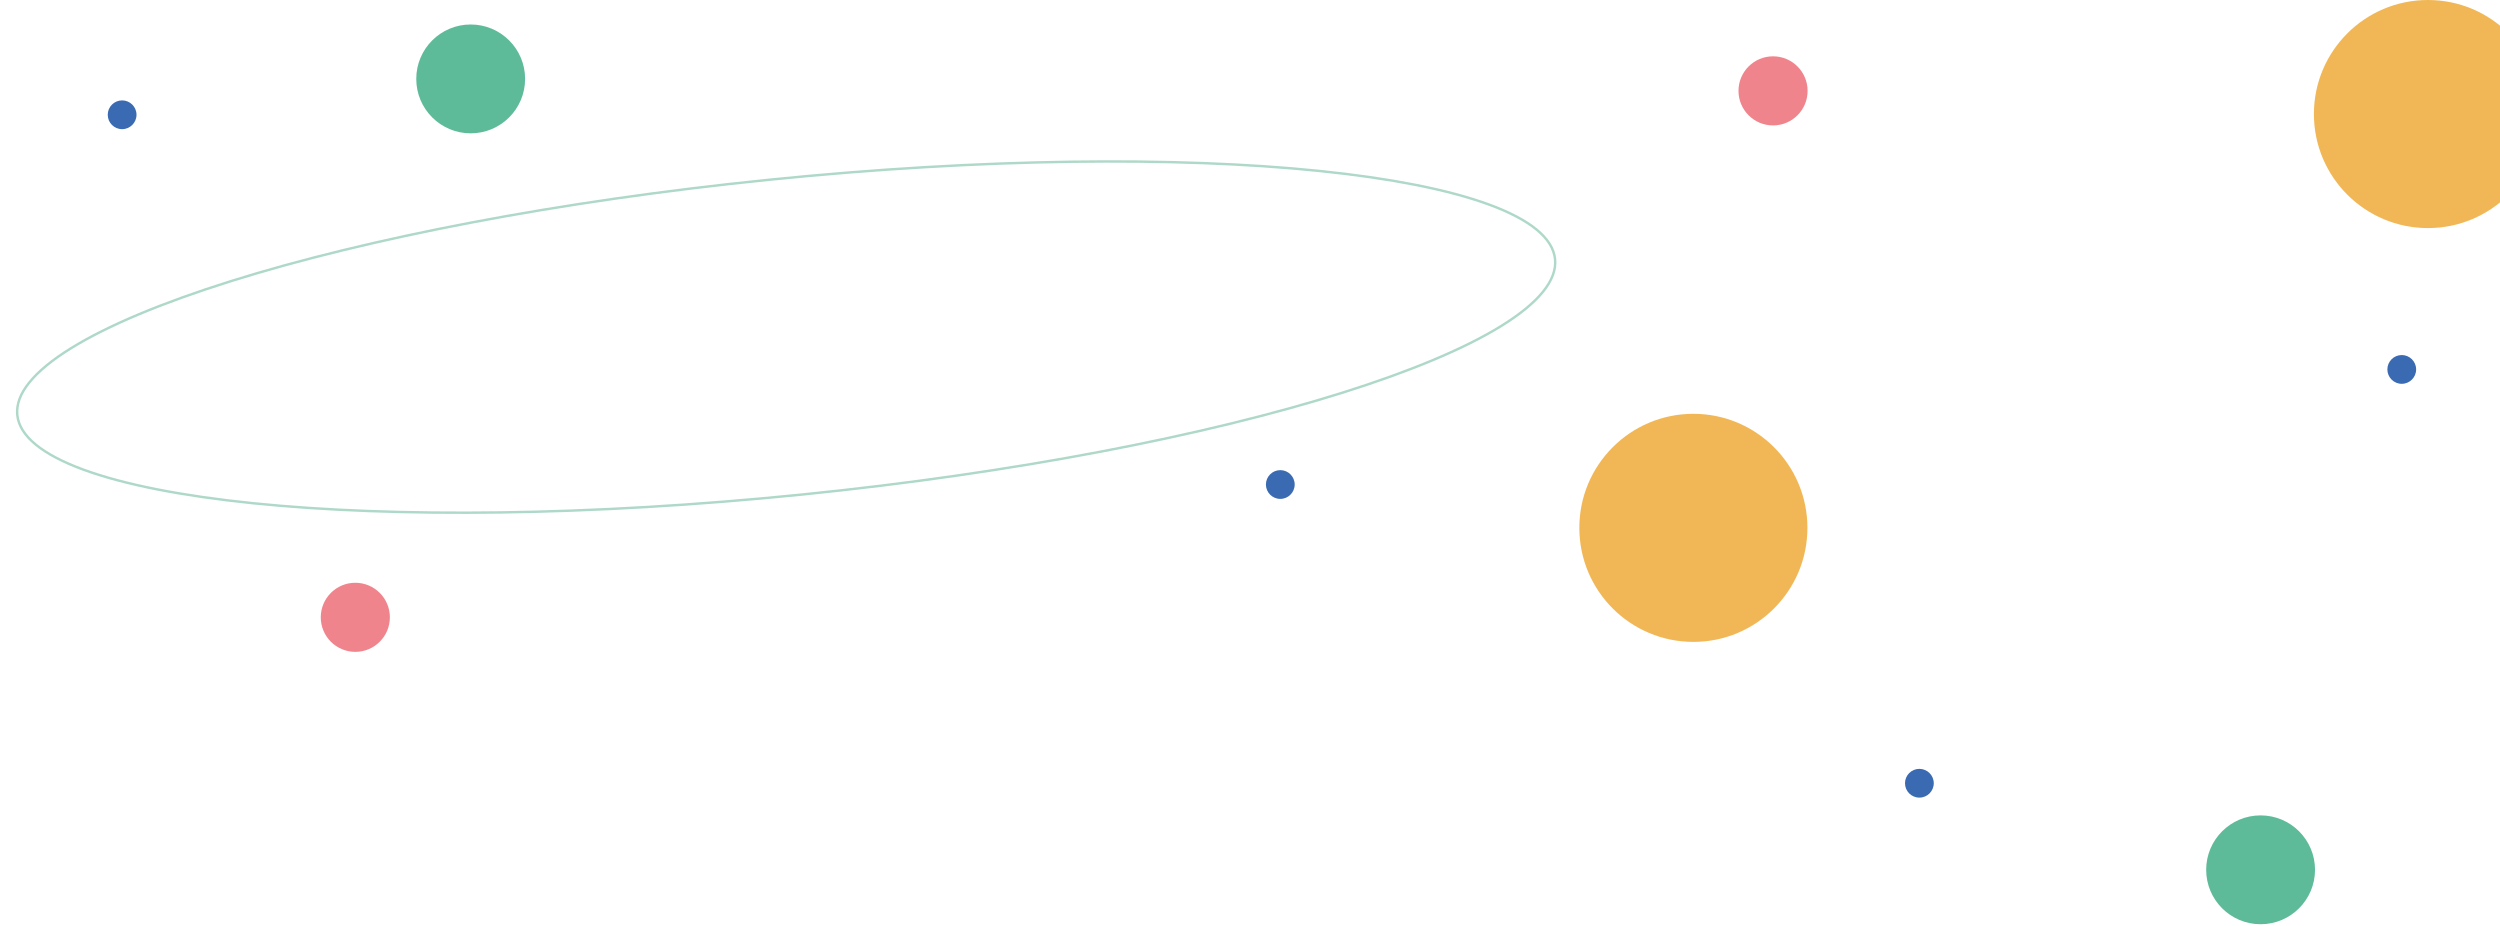 <svg width="1021" height="378" viewBox="0 0 1021 378" fill="none" xmlns="http://www.w3.org/2000/svg">
<path d="M635.086 105.848C635.521 110.146 633.84 114.608 630.129 119.189C626.415 123.771 620.7 128.432 613.16 133.099C598.082 142.432 575.806 151.732 547.959 160.473C492.273 177.954 414.416 193.168 327.59 201.967C240.764 210.765 161.438 211.477 103.377 205.523C74.343 202.545 50.654 197.903 34.01 191.784C25.687 188.724 19.153 185.305 14.596 181.561C10.041 177.818 7.499 173.783 7.063 169.485C6.628 165.187 8.309 160.725 12.021 156.144C15.734 151.562 21.449 146.901 28.989 142.234C44.067 132.901 66.344 123.601 94.19 114.86C149.876 97.379 227.733 82.165 314.559 73.367C401.385 64.569 480.712 63.856 538.772 69.81C567.806 72.788 591.496 77.43 608.14 83.549C616.462 86.609 622.996 90.028 627.553 93.772C632.108 97.515 634.65 101.55 635.086 105.848Z" stroke="#AED8C8"/>
<path d="M192.227 54.455C204.503 54.455 214.455 44.503 214.455 32.227C214.455 19.951 204.503 10 192.227 10C179.951 10 170 19.951 170 32.227C170 44.503 179.951 54.455 192.227 54.455Z" fill="#5EBB99"/>
<path d="M923.227 377.455C935.503 377.455 945.455 367.503 945.455 355.227C945.455 342.951 935.503 333 923.227 333C910.951 333 901 342.951 901 355.227C901 367.503 910.951 377.455 923.227 377.455Z" fill="#5EBB99"/>
<path d="M145.112 266.223C152.905 266.223 159.223 259.905 159.223 252.112C159.223 244.318 152.905 238 145.112 238C137.318 238 131 244.318 131 252.112C131 259.905 137.318 266.223 145.112 266.223Z" fill="#F0848C"/>
<path d="M724.112 51.223C731.905 51.223 738.223 44.905 738.223 37.112C738.223 29.318 731.905 23 724.112 23C716.318 23 710 29.318 710 37.112C710 44.905 716.318 51.223 724.112 51.223Z" fill="#F0848C"/>
<path d="M49.875 52.75C53.119 52.75 55.75 50.119 55.75 46.875C55.75 43.63 53.119 41 49.875 41C46.63 41 44 43.63 44 46.875C44 50.119 46.63 52.75 49.875 52.75Z" fill="#3A6AB2"/>
<path d="M980.875 156.75C984.119 156.75 986.75 154.119 986.75 150.875C986.75 147.63 984.119 145 980.875 145C977.63 145 975 147.63 975 150.875C975 154.119 977.63 156.75 980.875 156.75Z" fill="#3A6AB2"/>
<path d="M522.875 203.75C526.119 203.75 528.75 201.119 528.75 197.875C528.75 194.63 526.119 192 522.875 192C519.63 192 517 194.63 517 197.875C517 201.119 519.63 203.75 522.875 203.75Z" fill="#3A6AB2"/>
<path d="M783.875 325.75C787.119 325.75 789.75 323.119 789.75 319.875C789.75 316.63 787.119 314 783.875 314C780.63 314 778 316.63 778 319.875C778 323.119 780.63 325.75 783.875 325.75Z" fill="#3A6AB2"/>
<path opacity="0.7" d="M991.574 93.149C1017.3 93.149 1038.15 72.297 1038.15 46.574C1038.15 20.852 1017.3 0 991.574 0C965.852 0 945 20.852 945 46.574C945 72.297 965.852 93.149 991.574 93.149Z" fill="#EB990F"/>
<path opacity="0.7" d="M691.574 262.149C717.297 262.149 738.149 241.297 738.149 215.574C738.149 189.852 717.297 169 691.574 169C665.852 169 645 189.852 645 215.574C645 241.297 665.852 262.149 691.574 262.149Z" fill="#EB990F"/>
</svg>
